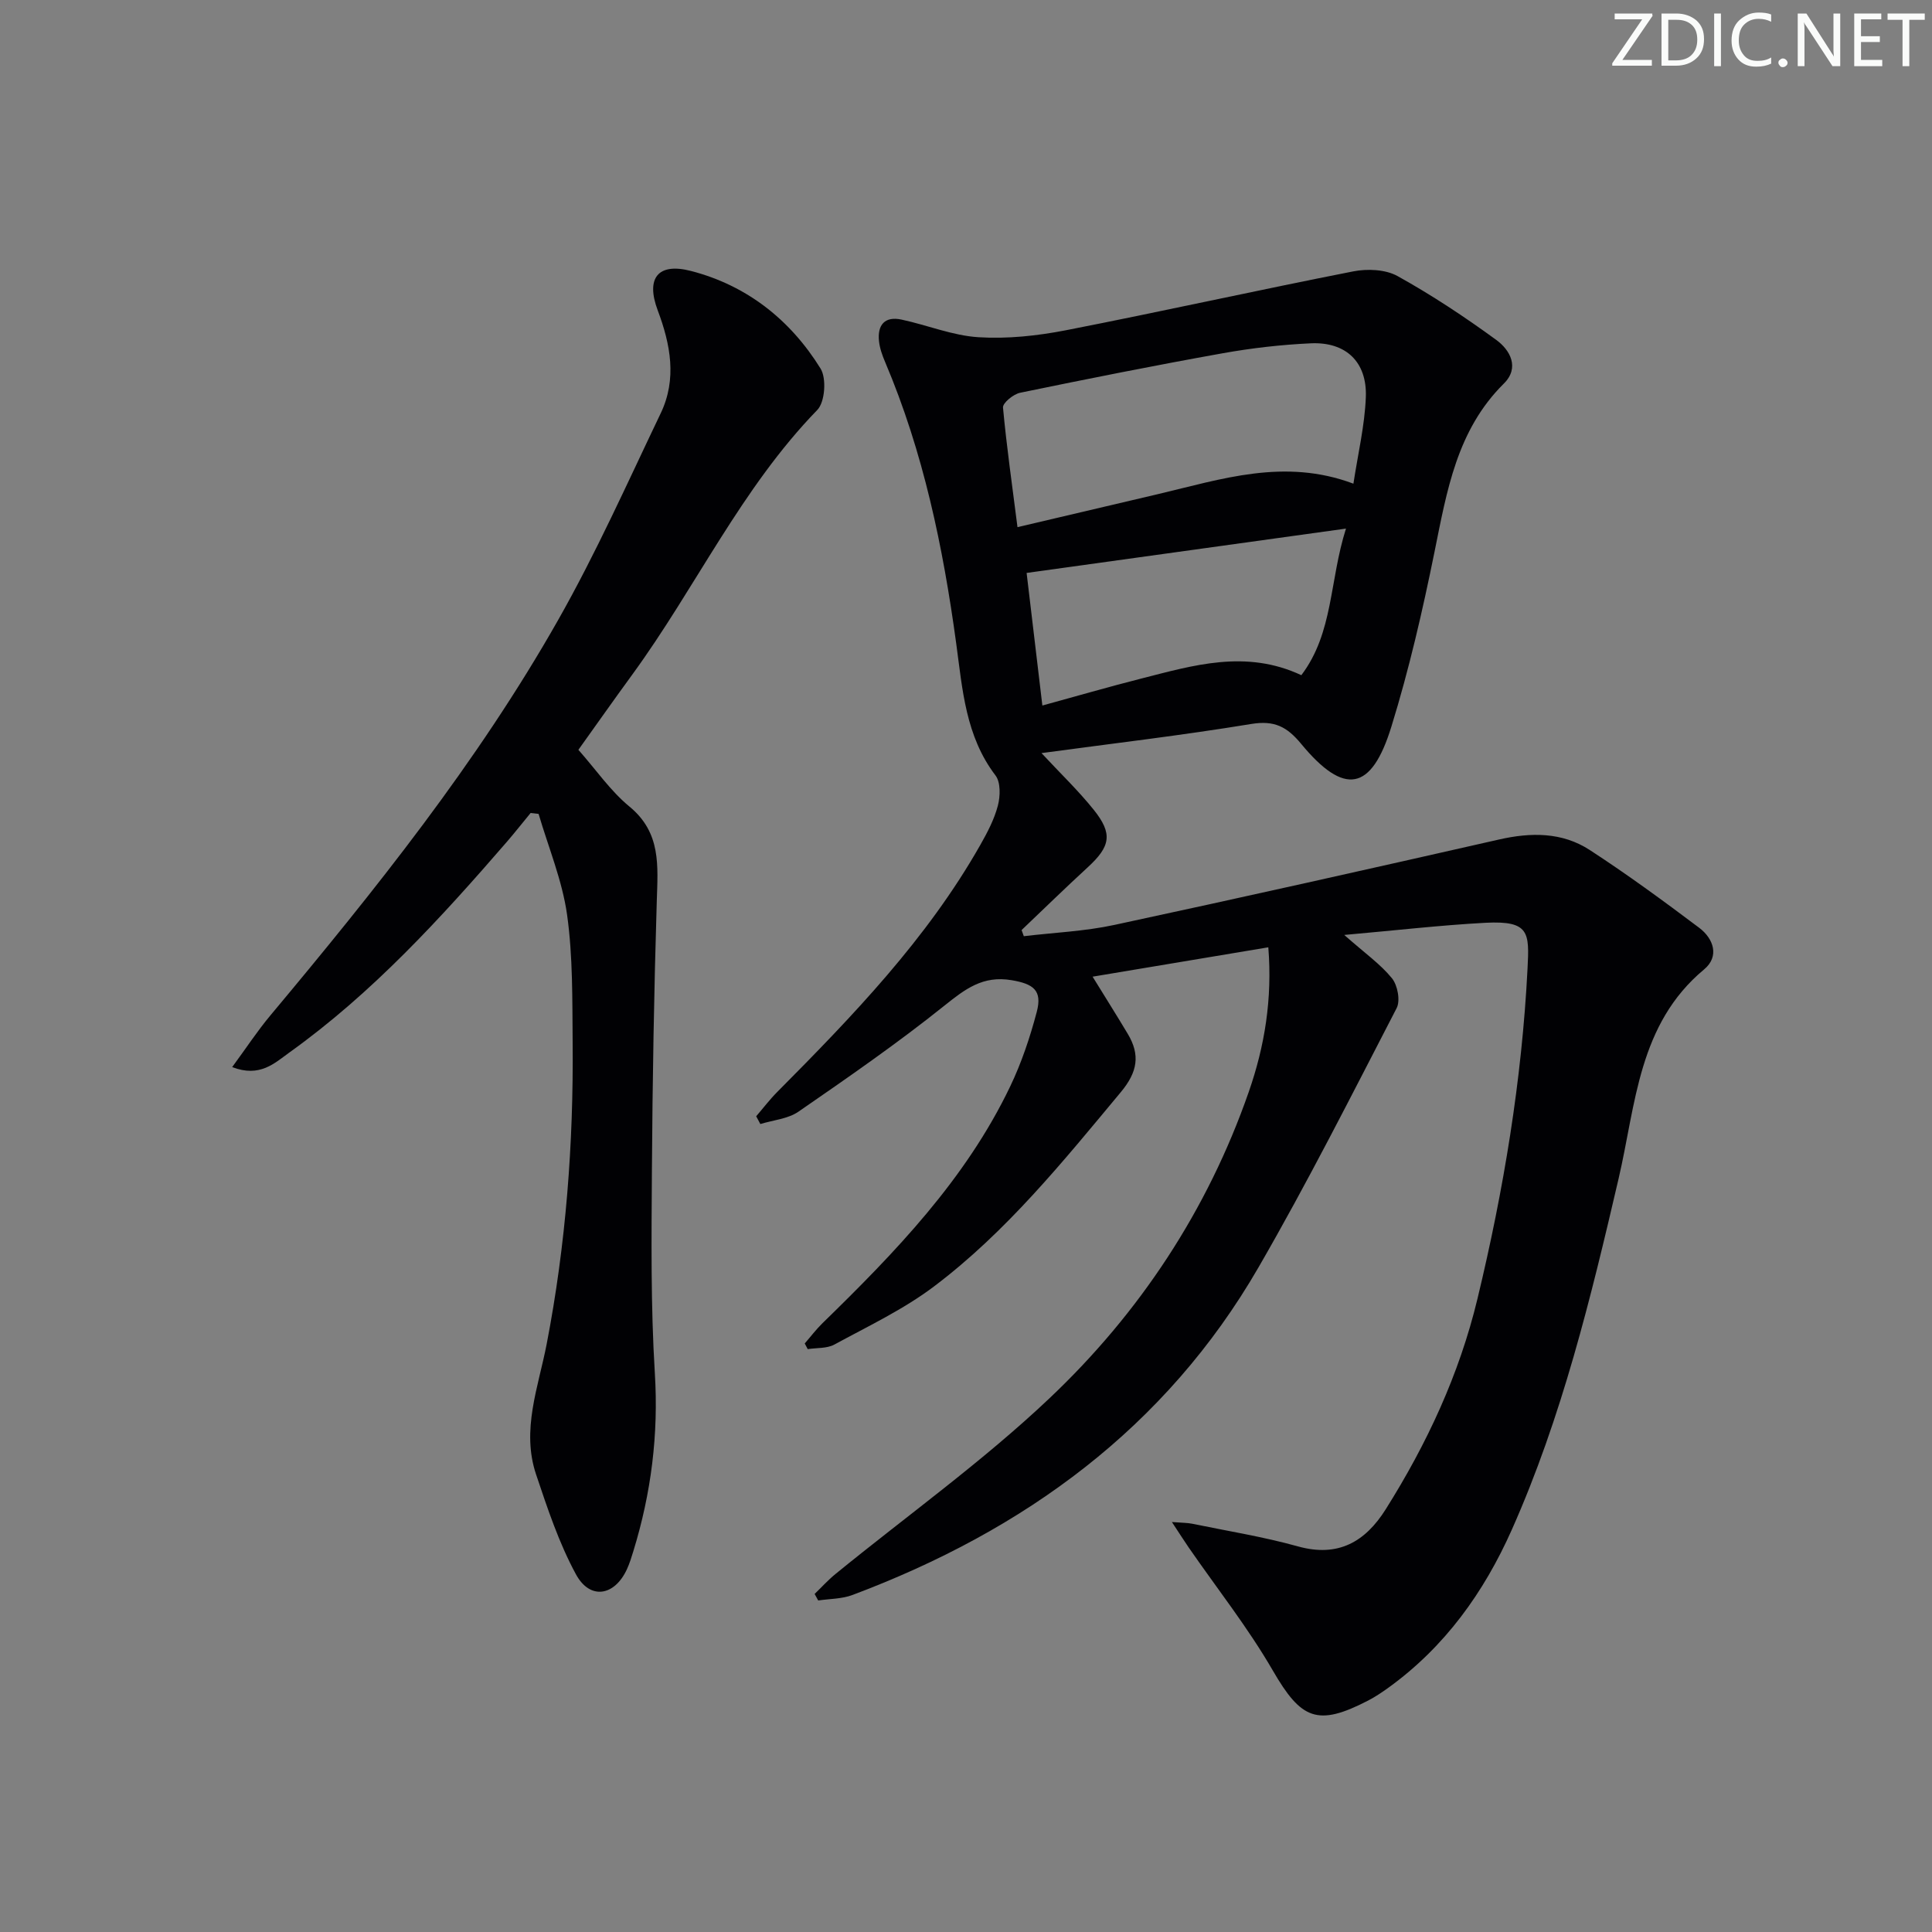 <svg enable-background="new 0 0 400 400" viewBox="0 0 400 400" xmlns="http://www.w3.org/2000/svg"><rect x="0" y="0" width="400" height="400" fill="#808080" stroke="none"/><g fill="#fafbfa"><path d="m342.2 3.2-6.3 9.2h6.1v1.2h-8.2v-.5l6.2-9.1h-5.7v-1.2h7.8v.4z"/><path d="m344 13.7v-10.9h3.1c1.6 0 3 .5 4.1 1.4 1.1 1 1.6 2.2 1.6 3.9s-.5 3-1.6 4-2.5 1.5-4.2 1.5h-3zm1.4-9.6v8.4h1.6c1.4 0 2.5-.4 3.2-1.1.8-.8 1.2-1.8 1.2-3.2s-.4-2.4-1.2-3.1-1.8-1-3.1-1z"/><path d="m356.3 2.8v10.9h-1.4v-10.9z"/><path d="m366.6 13.2c-.8.4-1.8.6-3 .6-1.6 0-2.8-.5-3.7-1.5s-1.4-2.3-1.4-3.9c0-1.7.5-3.2 1.6-4.2s2.4-1.6 4-1.6c1 0 1.9.1 2.6.4v1.5c-.8-.4-1.6-.6-2.6-.6-1.2 0-2.2.4-3 1.2s-1.1 1.9-1.1 3.3c0 1.3.4 2.3 1.1 3.1s1.6 1.1 2.8 1.1c1.1 0 2-.2 2.8-.7v1.3z"/><path d="m368.2 13c0-.3.1-.5.3-.6.2-.2.4-.3.6-.3.3 0 .5.1.7.3s.3.4.3.6-.1.5-.3.6c-.2.2-.4.3-.7.3s-.5-.1-.6-.3c-.2-.2-.3-.4-.3-.6z"/><path d="m381.1 13.7h-1.7l-5.5-8.4c-.2-.2-.3-.5-.4-.7 0 .2.1.8.1 1.5v7.6h-1.4v-10.9h1.8l5.3 8.3c.3.4.4.6.4.8 0-.3-.1-.8-.1-1.6v-7.5h1.4v10.9z"/><path d="m389.7 13.7h-5.8v-10.9h5.6v1.2h-4.2v3.5h3.9v1.2h-3.9v3.7h4.4z"/><path d="m398.4 4.1h-3.1v9.6h-1.4v-9.6h-3.1v-1.3h7.7v1.3z"/></g><path d="m278.31 193.57c4.31 3.81 7.51 6.05 9.88 8.97 1.17 1.44 1.77 4.64.97 6.18-9.31 18-18.45 36.11-28.58 53.64-19.25 33.31-48.58 54.54-84.1 67.87-2.19.82-4.71.78-7.08 1.13-.25-.45-.49-.9-.74-1.35 1.42-1.37 2.75-2.85 4.28-4.1 14.82-12.09 30.48-23.29 44.33-36.4 18.68-17.67 32.74-38.94 41.27-63.44 3.29-9.43 4.91-19.23 4.05-29.94-12.28 2.05-24.17 4.04-36.38 6.08 2.53 4.11 4.95 7.94 7.27 11.82 2.62 4.37 2.06 7.9-1.43 12.09-11.95 14.35-23.68 28.91-38.67 40.22-6.32 4.77-13.64 8.23-20.64 12.04-1.55.84-3.66.65-5.51.94-.21-.39-.42-.78-.62-1.17 1.22-1.4 2.35-2.9 3.67-4.19 15.06-14.68 29.65-29.77 38.87-49.03 2.35-4.91 4.11-10.17 5.5-15.43 1.19-4.49-.74-5.8-5.19-6.56-5.98-1.02-9.64 1.84-13.97 5.3-9.7 7.77-19.95 14.86-30.18 21.92-2.18 1.5-5.23 1.74-7.89 2.56-.29-.54-.58-1.07-.86-1.61 1.45-1.68 2.79-3.45 4.35-5.02 15.62-15.73 31-31.67 42.05-51.15 1.47-2.59 2.9-5.31 3.64-8.15.51-1.95.59-4.82-.49-6.24-6.22-8.16-6.84-17.84-8.14-27.35-2.72-19.98-6.8-39.6-14.72-58.26-.58-1.36-1.1-2.82-1.26-4.28-.37-3.38 1.18-5.24 4.67-4.49 5.34 1.14 10.58 3.32 15.95 3.65 5.97.37 12.14-.29 18.05-1.44 19.87-3.88 39.63-8.29 59.5-12.19 2.93-.58 6.69-.42 9.19.97 7.08 3.93 13.89 8.44 20.44 13.22 2.87 2.09 4.89 5.75 1.56 9.04-9.74 9.65-11.79 22.23-14.35 34.84-2.47 12.18-5.27 24.36-8.94 36.22-4.13 13.37-9.75 14.31-18.65 3.55-2.97-3.6-5.57-4.92-10.35-4.14-14.34 2.36-28.8 4.05-43.43 6.03 3.9 4.2 7.62 7.75 10.81 11.73 4 4.98 3.47 7.6-1.25 11.93-4.63 4.25-9.13 8.65-13.68 12.98.15.42.3.85.46 1.27 6.25-.75 12.6-1.01 18.73-2.33 26.59-5.71 53.14-11.67 79.66-17.69 6.6-1.5 13.04-1.55 18.76 2.16 7.77 5.05 15.27 10.55 22.68 16.12 3 2.26 4.23 5.94 1.02 8.61-13.64 11.35-14.12 27.9-17.69 43.25-5.76 24.75-11.75 49.45-22.13 72.77-5.77 12.96-13.86 24.26-25.53 32.69-1.35.97-2.74 1.91-4.21 2.67-10.51 5.44-13.88 3.9-19.74-6.22-5.14-8.88-11.57-17.01-17.42-25.48-.99-1.44-1.92-2.91-3.47-5.26 2.14.17 3.19.15 4.19.35 7.31 1.51 14.71 2.69 21.89 4.69 8.35 2.33 13.95-.96 18.17-7.65 8.54-13.57 15.25-27.95 19.02-43.64 5.42-22.49 9.19-45.25 10.36-68.34.38-7.44.43-9.94-8.67-9.48-9.37.5-18.71 1.59-29.28 2.52zm-67.65-84.43c10.39-2.44 19.73-4.63 29.06-6.83 13.15-3.1 26.22-7.53 40.49-2.17.94-6.19 2.34-12.02 2.57-17.89.29-7.31-4.12-11.5-11.38-11.17-6.11.28-12.24.98-18.26 2.06-14.02 2.51-28 5.3-41.95 8.18-1.39.29-3.61 2.11-3.53 3.06.74 8.03 1.89 16.02 3 24.76zm5.15 36.93c7.02-1.92 13.66-3.85 20.35-5.55 10.88-2.77 21.77-6.11 33.27-.73 6.66-8.82 5.79-19.5 9.24-30.35-22.84 3.17-44.48 6.17-66.12 9.18 1.1 9.33 2.15 18.12 3.26 27.45z" fill="#010104"/><path d="m119.75 155.24c3.67 4.15 6.65 8.53 10.58 11.76 6.59 5.42 5.87 12.29 5.65 19.54-.57 18.6-.89 37.22-1.01 55.83-.09 13.99-.25 28.02.61 41.97.78 12.66-.76 24.81-4.45 36.81-.39 1.27-.78 2.55-1.34 3.76-2.56 5.55-7.64 6.4-10.55 1.03-3.52-6.48-5.89-13.64-8.25-20.67-3.09-9.2.47-18.1 2.19-26.98 3.99-20.66 5.57-41.5 5.38-62.5-.08-8.81.06-17.71-1.15-26.39-1-7.1-3.86-13.94-5.9-20.89-.55-.06-1.1-.12-1.65-.19-1.62 1.96-3.19 3.96-4.85 5.89-13.75 15.89-27.9 31.38-45.1 43.7-3.03 2.17-6.09 5.24-11.84 3.02 2.93-3.98 5.23-7.5 7.91-10.7 21.69-25.95 42.83-52.33 59.55-81.82 7.86-13.85 14.38-28.47 21.27-42.86 3.38-7.07 2.03-14.24-.63-21.31-2.5-6.65.04-9.92 6.89-8.14 11.6 3 20.58 10.13 26.83 20.21 1.26 2.03.92 6.93-.68 8.57-15.74 16.2-25.16 36.76-38.27 54.74-3.8 5.2-7.51 10.48-11.19 15.62z" fill="#010104"/></svg>